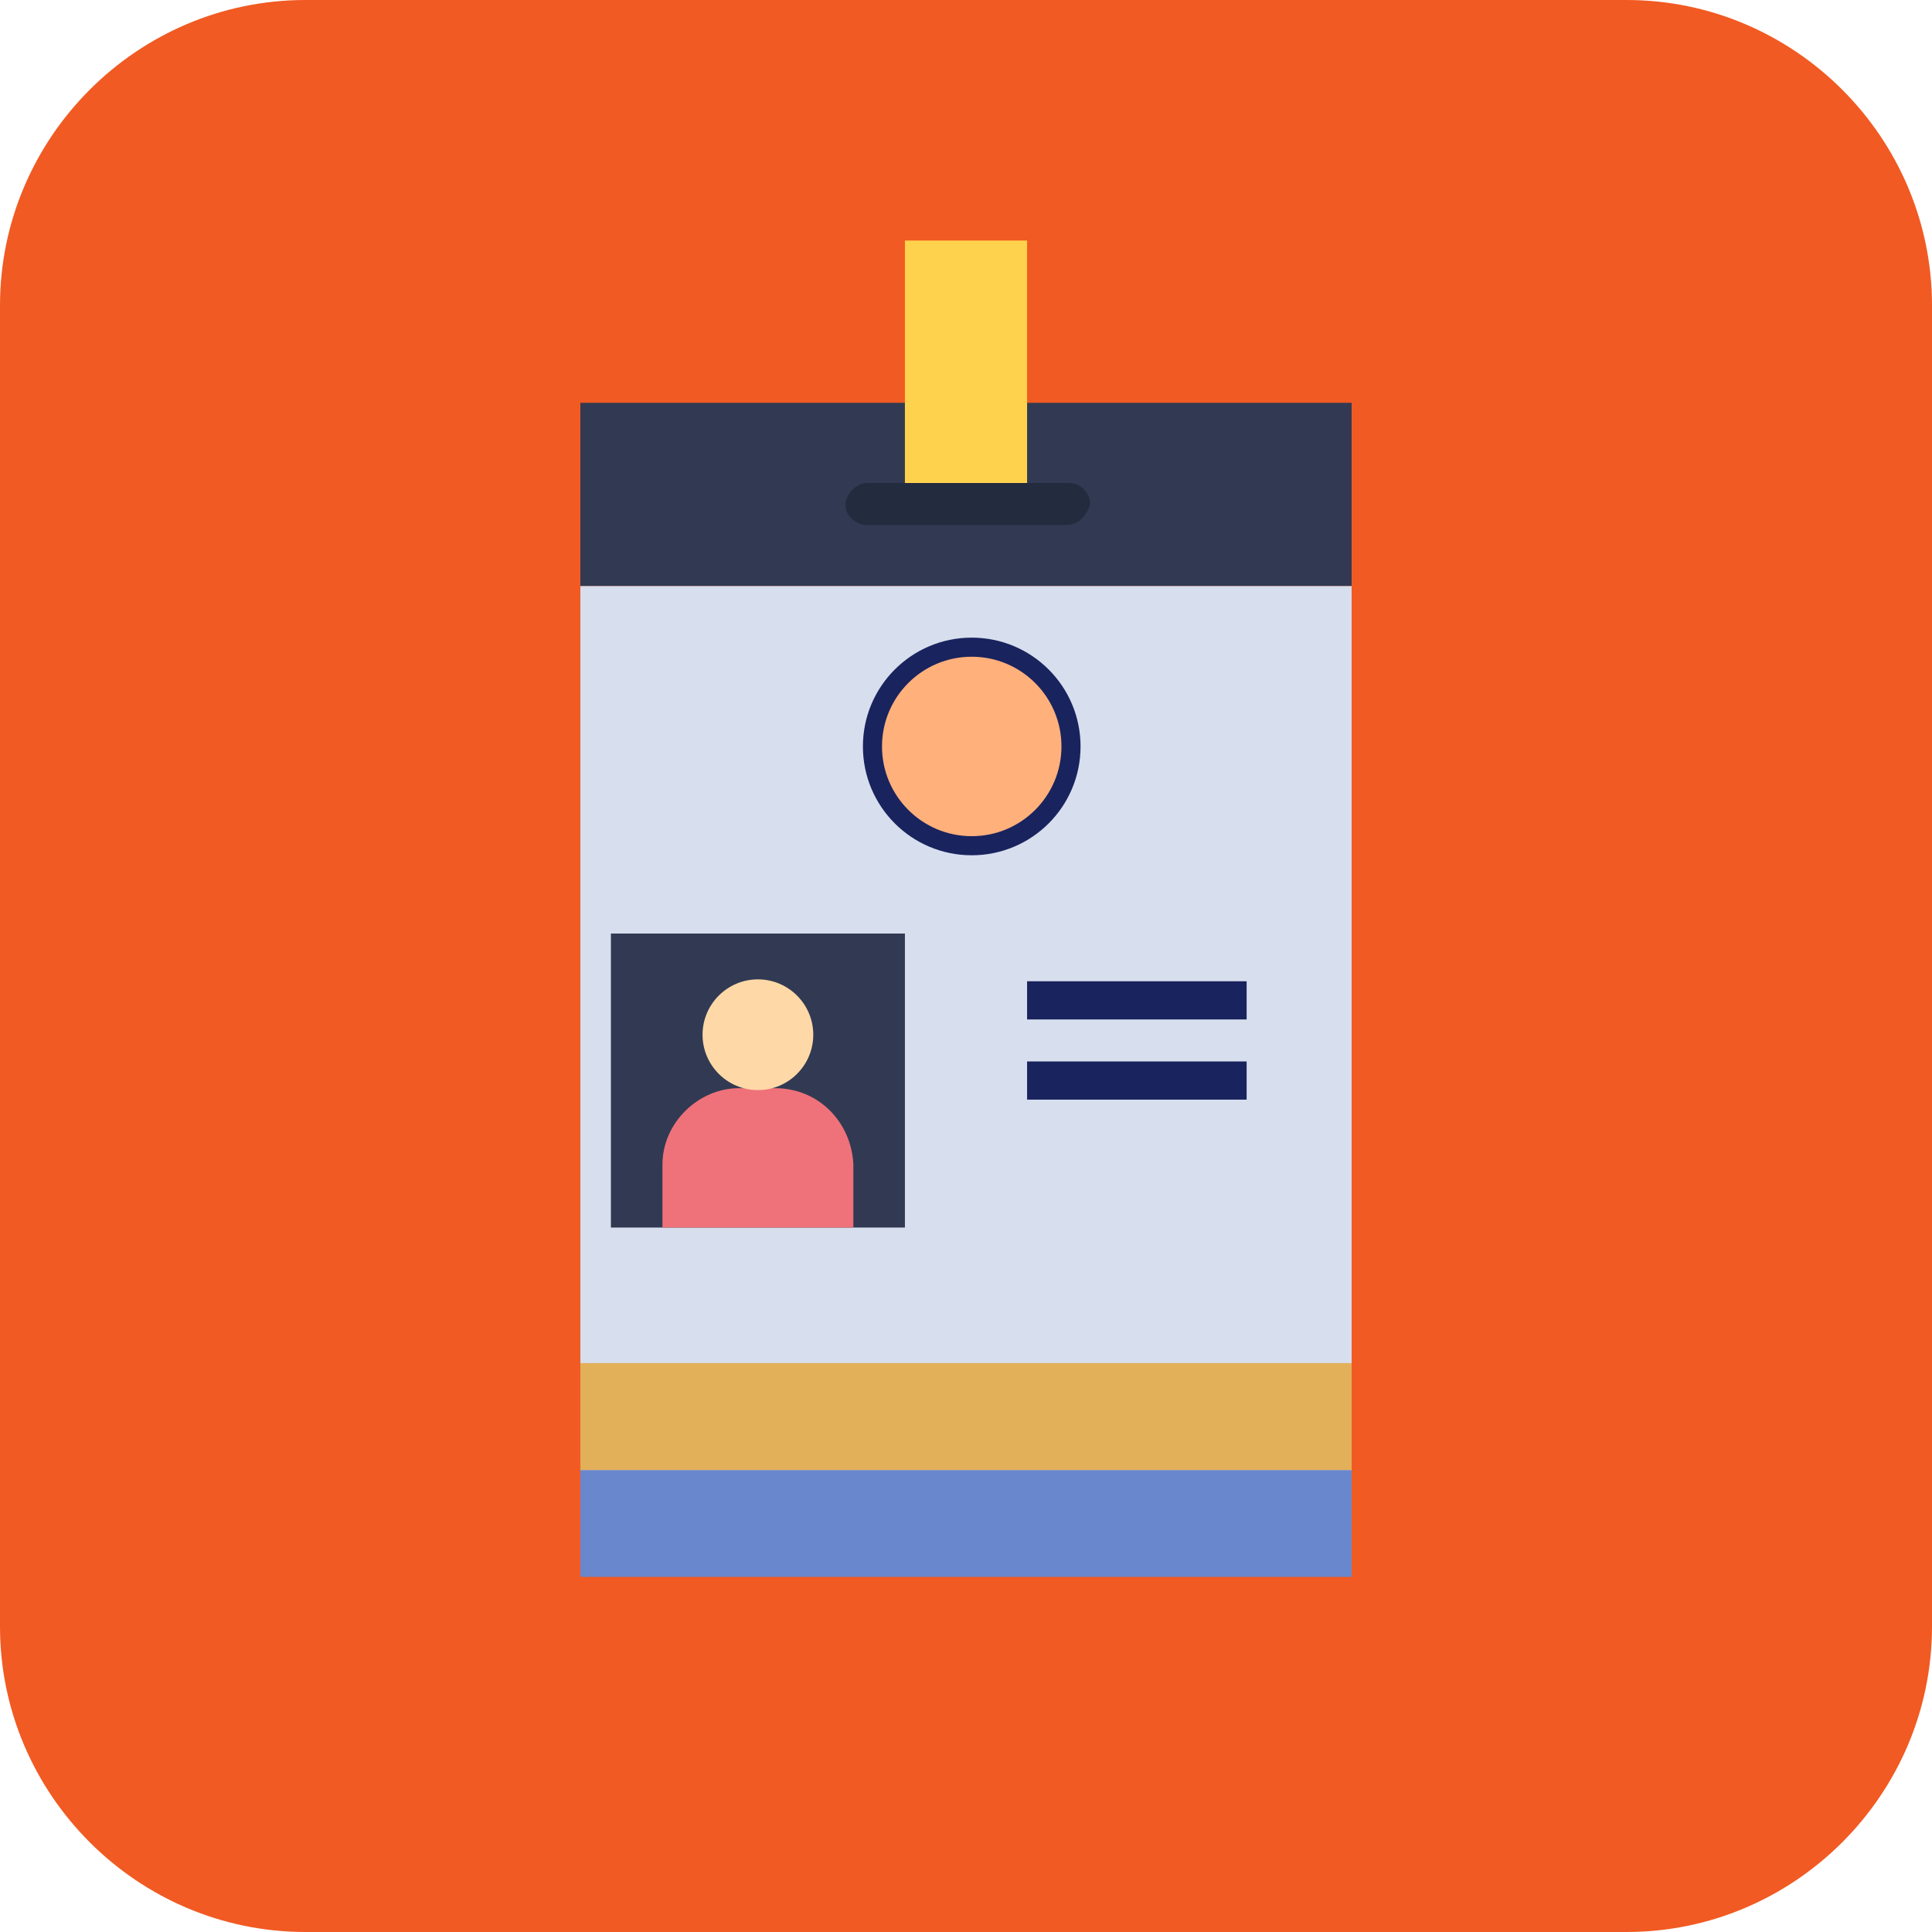 <?xml version="1.0" encoding="utf-8"?>
<!-- Generator: Adobe Illustrator 24.3.0, SVG Export Plug-In . SVG Version: 6.00 Build 0)  -->
<svg version="1.1" id="Layer_1" xmlns="http://www.w3.org/2000/svg" xmlns:xlink="http://www.w3.org/1999/xlink" x="0px" y="0px"
	 viewBox="0 0 101.2 101.2" style="enable-background:new 0 0 101.2 101.2;" xml:space="preserve">
<style type="text/css">
	.st0{fill:#F15A22;}
	.st1{fill:#313A52;}
	.st2{fill:#FFD24D;}
	.st3{fill:#D7DEED;}
	.st4{fill:#EF727A;}
	.st5{fill:#FFD8A8;}
	.st6{fill:#232B3F;}
	.st7{fill:#FFB07B;stroke:#19235E;stroke-miterlimit:10;}
	.st8{fill:#6987CC;}
	.st9{fill:#E2B059;}
	.st10{fill:none;stroke:#19235E;stroke-width:2;stroke-miterlimit:10;}
</style>
<g id="Layer_2_1_">
	<g id="Layer_1-2">
		<g id="Layer_2-2">
			<g id="_1">
				<path class="st0" d="M16,0h69.2c8.8,0,16,7.2,16,16v69.2c0,8.8-7.2,16-16,16H16c-8.8,0-16-7.2-16-16V16C0,7.2,7.2,0,16,0z"/>
				<g id="_1994_Badge_Card_Document_Id_Identification">
					<rect x="30.4" y="21.1" class="st1" width="40.4" height="9.6"/>
					<polygon class="st2" points="53.8,21.1 53.8,26.4 47.4,26.4 47.4,21.1 47.4,12.6 53.8,12.6 					"/>
					<rect x="30.4" y="30.7" class="st3" width="40.4" height="51.8"/>
					<rect x="32" y="48.9" class="st1" width="15.4" height="15.4"/>
					<path class="st4" d="M44.7,61v3.3h-10V61c0-2.2,1.9-4,4-4h1.9C42.9,57,44.6,58.8,44.7,61L44.7,61z"/>
					<path class="st5" d="M39.7,51.3c1.6,0,2.9,1.3,2.9,2.9l0,0c0,1.6-1.3,2.9-2.9,2.9s-2.9-1.3-2.9-2.9
						C36.8,52.6,38.1,51.3,39.7,51.3L39.7,51.3L39.7,51.3z"/>
					<path class="st6" d="M55.9,27.5H45.3c-0.6-0.1-1.1-0.6-1-1.2c0.1-0.5,0.5-0.9,1-1H56c0.6,0,1.1,0.5,1.1,1.1
						C57,26.9,56.5,27.5,55.9,27.5z"/>
					<circle class="st7" cx="50.9" cy="39.1" r="5.2"/>
					<rect x="30.4" y="77" class="st8" width="40.4" height="5.6"/>
					<rect x="30.4" y="71.4" class="st9" width="40.4" height="5.6"/>
					<line class="st10" x1="53.8" y1="52.4" x2="65.3" y2="52.4"/>
					<line class="st10" x1="53.8" y1="56.6" x2="65.3" y2="56.6"/>
				</g>
			</g>
		</g>
	</g>
</g>
</svg>

